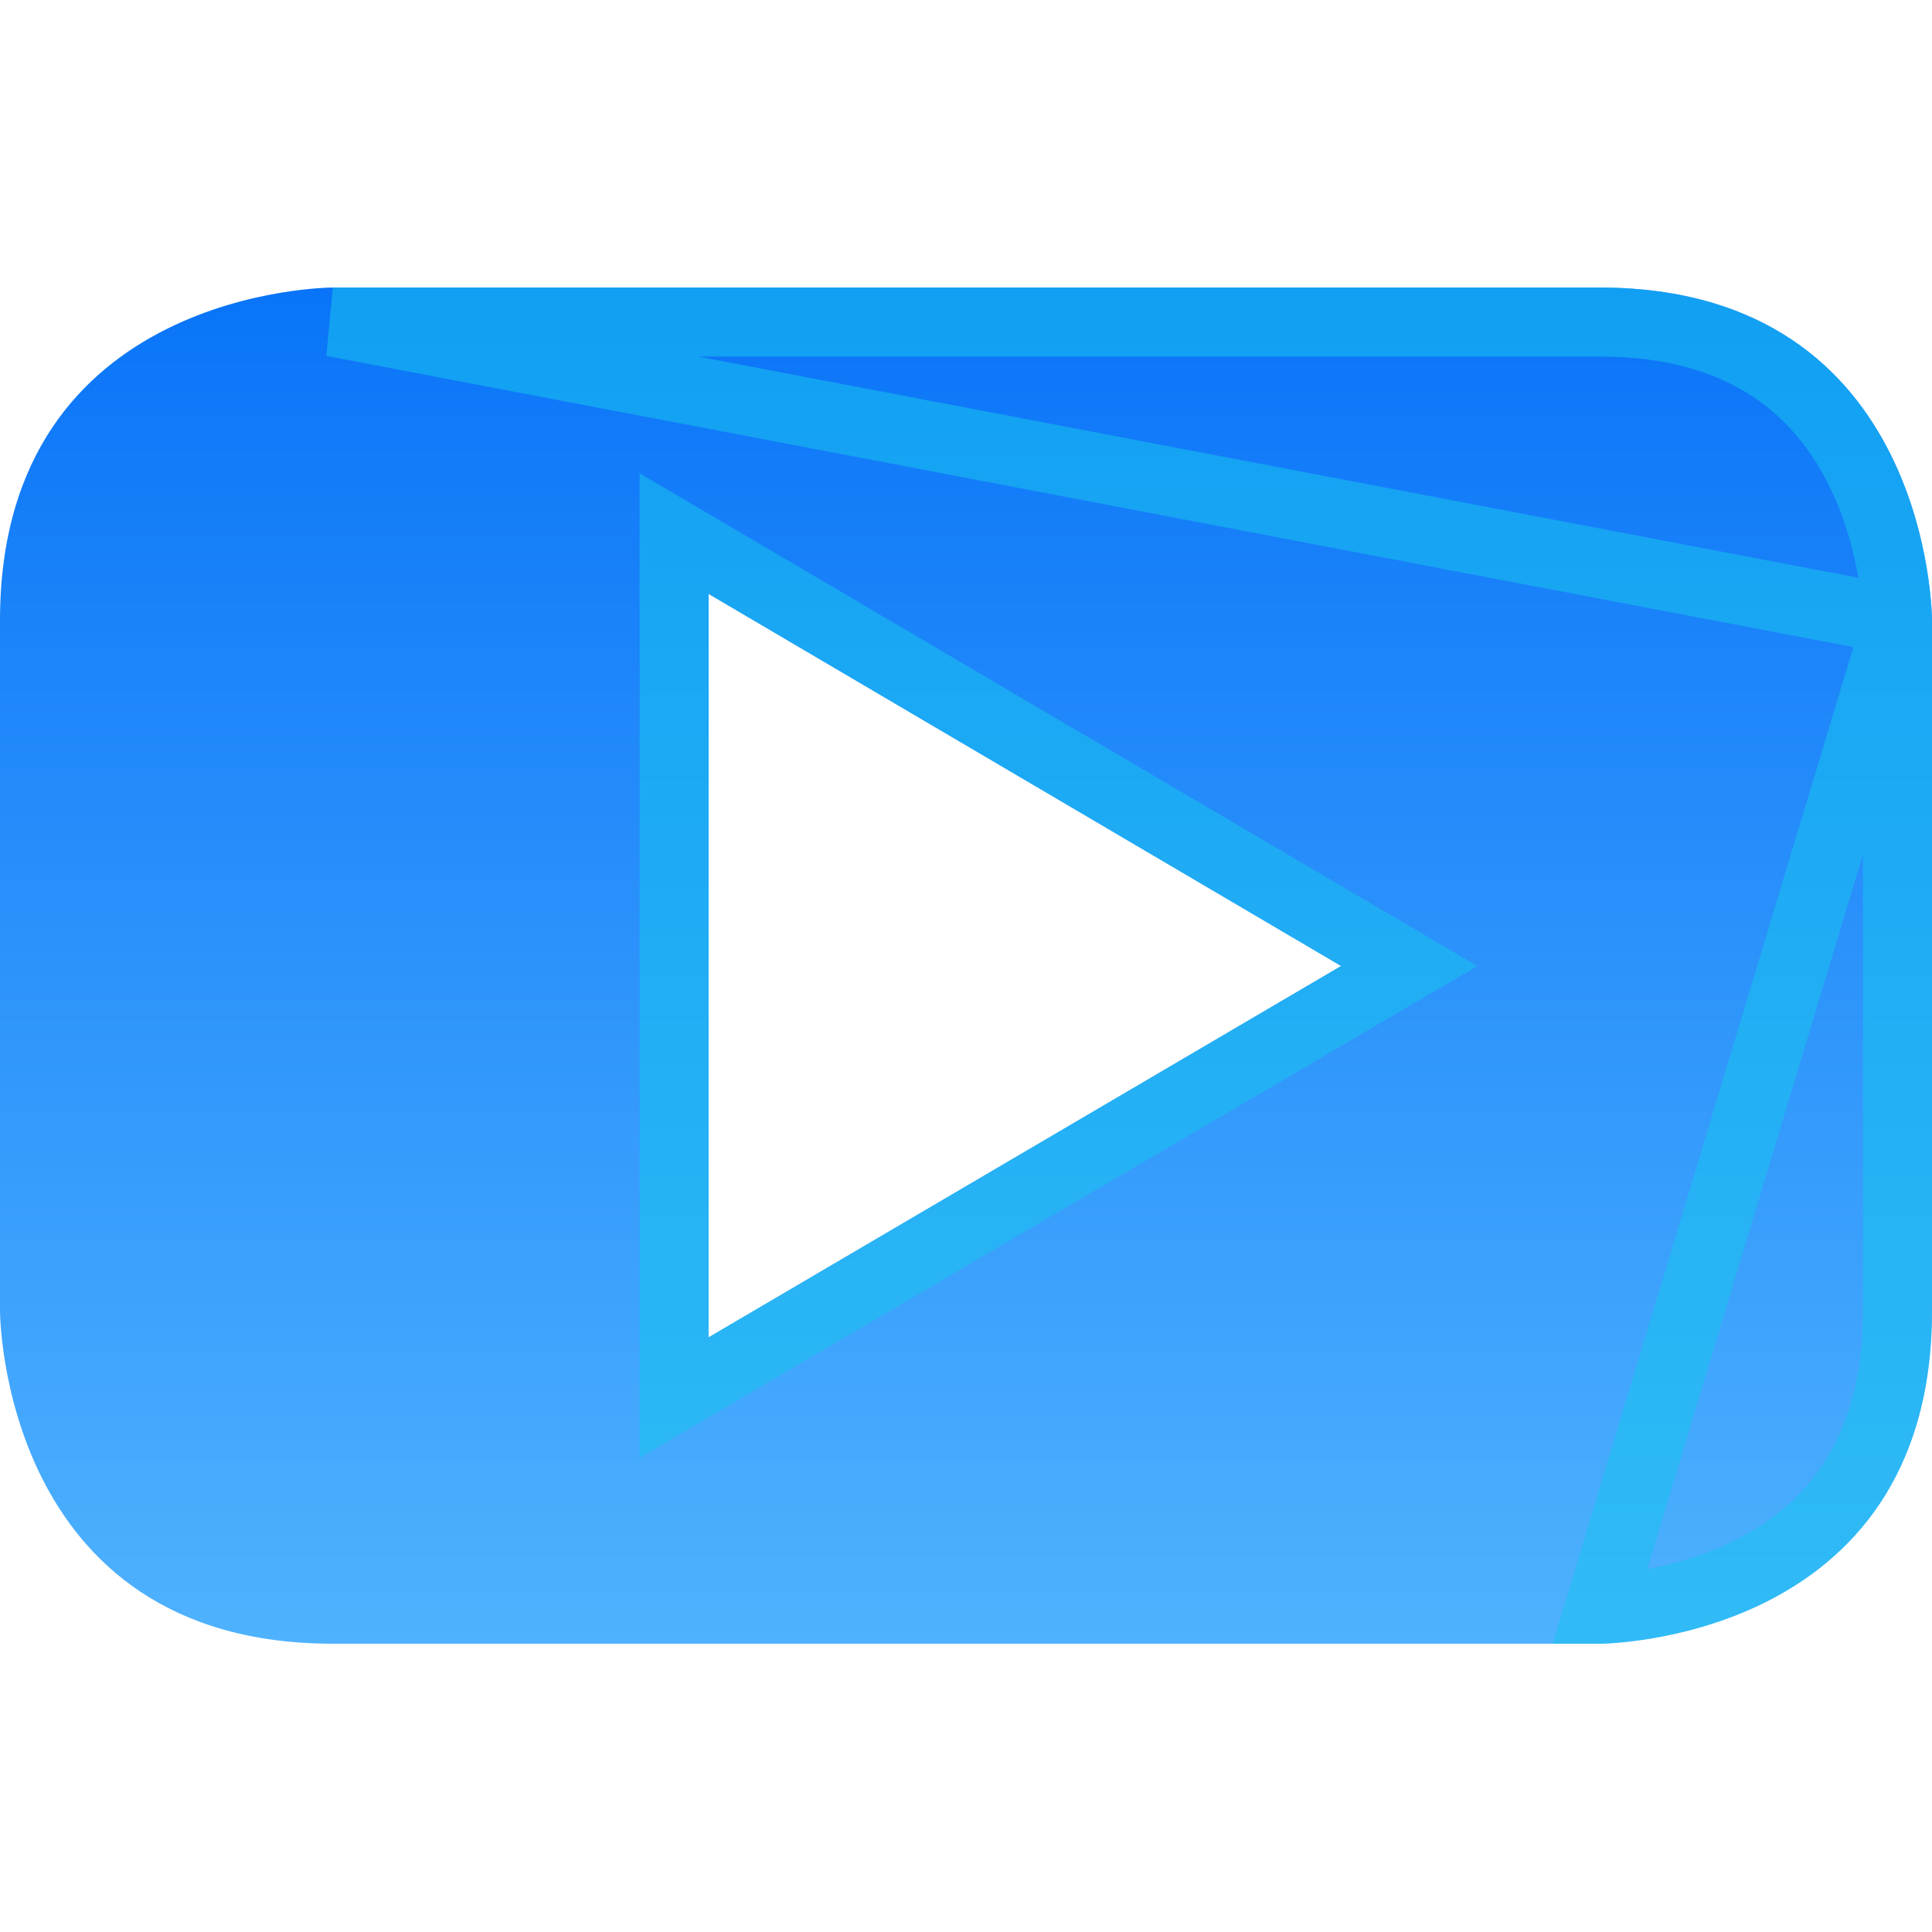 <svg width="28" height="28" viewBox="0 0 28 28" fill="none" xmlns="http://www.w3.org/2000/svg">
<path d="M23.177 4.167H4.823C4.823 4.167 0 4.167 0 8.991V18.998C0 18.998 8.34465e-07 23.822 4.823 23.822H23.177C23.177 23.822 28 23.822 28 18.998V8.991C28 8.991 28 4.167 23.177 4.167ZM10.27 19.381V8.608L19.436 14L10.27 19.381Z" fill="url(#paint0_linear_546_7315)"/>
<path d="M27.5 8.991V8.991L27.5 8.985C27.5 8.979 27.5 8.968 27.499 8.953C27.498 8.924 27.496 8.878 27.492 8.819C27.483 8.7 27.466 8.528 27.431 8.319C27.361 7.9 27.223 7.348 26.95 6.803C26.678 6.259 26.278 5.731 25.688 5.337C25.101 4.945 24.295 4.667 23.177 4.667H4.824H4.823L27.5 8.991ZM27.5 8.991L27.5 8.991L27.5 8.991L27.5 8.992L27.5 18.998C27.5 20.117 27.222 20.922 26.83 21.51C26.437 22.1 25.908 22.5 25.365 22.772C24.819 23.044 24.267 23.183 23.848 23.253C23.64 23.288 23.467 23.305 23.348 23.314C23.289 23.318 23.244 23.32 23.214 23.321C23.199 23.322 23.189 23.322 23.182 23.322L23.177 23.322H23.176L27.5 8.991ZM9.77 19.381V20.255L10.524 19.812L19.689 14.431L20.423 14L19.689 13.569L10.524 8.177L9.77 7.734V8.608V19.381Z" stroke="#19C2EF" stroke-opacity="0.55"/>
<defs>
<linearGradient id="paint0_linear_546_7315" x1="14" y1="4.167" x2="14" y2="23.822" gradientUnits="userSpaceOnUse">
<stop stop-color="#0974F8"/>
<stop offset="1" stop-color="#4FB2FE"/>
</linearGradient>
</defs>
</svg>
